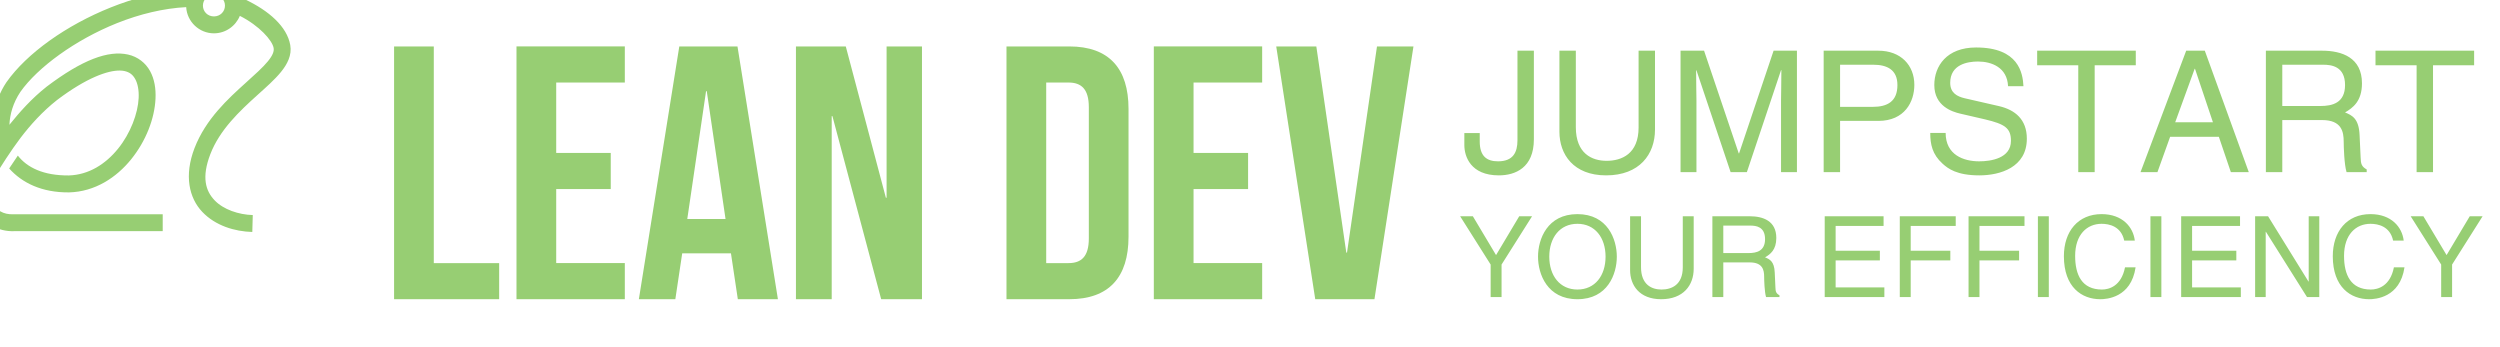 <?xml version="1.0" encoding="UTF-8" standalone="no"?>
<svg
   xmlns:dc="http://purl.org/dc/elements/1.1/"
   xmlns:cc="http://creativecommons.org/ns#"
   xmlns:rdf="http://www.w3.org/1999/02/22-rdf-syntax-ns#"
   xmlns:svg="http://www.w3.org/2000/svg"
   xmlns="http://www.w3.org/2000/svg"
   xmlns:sodipodi="http://sodipodi.sourceforge.net/DTD/sodipodi-0.dtd"
   xmlns:inkscape="http://www.inkscape.org/namespaces/inkscape"
   version="1.1"
   width="3600"
   height="500"
   viewBox="0 0 3600 500"
   id="svg20"
   sodipodi:docname="leandev_white_site_logo.svg"
   inkscape:version="0.92.4 (5da689c313, 2019-01-14)">
  <defs
     id="defs24" />
  <sodipodi:namedview
     pagecolor="#ffffff"
     bordercolor="#666666"
     borderopacity="1"
     objecttolerance="10"
     gridtolerance="10"
     guidetolerance="10"
     inkscape:pageopacity="0"
     inkscape:pageshadow="2"
     inkscape:window-width="2303"
     inkscape:window-height="1287"
     id="namedview22"
     showgrid="false"
     inkscape:zoom="0.35925616"
     inkscape:cx="1805.429"
     inkscape:cy="1002.7821"
     inkscape:window-x="168"
     inkscape:window-y="90"
     inkscape:window-maximized="0"
     inkscape:current-layer="g18" />
  <g
     transform="matrix(8.104,0,0,8.104,81.045,-795.185)"
     id="g18">
    <defs
       id="SvgjsDefs1266" />
    <g
       id="SvgjsG1268"
       featureKey="Qg0WB5-0"
       transform="matrix(5.063,0,0,5.063,184.78,-16.662)"
       style="fill:#97CE73;fill-opacity:1">
      <path
         style="fill:#97CE73;stroke-width:0.634;fill-opacity:1"
         d="m -24.641,33.172 v -8.871 h 1.394 v 7.604 h 2.294 v 1.267 z m 5.69,-7.604 v 2.471 h 1.914 v 1.267 h -1.914 v 2.598 h 2.408 v 1.267 h -3.802 v -8.871 h 3.802 v 1.267 z m 6.362,-1.267 1.419,8.871 h -1.407 l -0.241,-1.609 h -1.711 l -0.241,1.609 h -1.28 l 1.419,-8.871 z m -1.103,1.571 -0.659,4.486 h 1.343 l -0.659,-4.486 z m 6.146,7.3 -1.711,-6.425 h -0.025 v 6.425 h -1.255 v -8.871 h 1.749 l 1.407,5.31 h 0.025 v -5.31 h 1.242 v 8.871 z m 4.398,0 v -8.871 h 2.205 c 1.394,0 2.078,0.773 2.078,2.192 V 30.98 c 0,1.419 -0.684,2.192 -2.078,2.192 z m 2.18,-7.604 H -1.754 v 6.337 h 0.786 c 0.444,0 0.71,-0.228 0.71,-0.862 v -4.613 c 0,-0.634 -0.266,-0.862 -0.71,-0.862 z m 4.385,0 v 2.471 h 1.914 v 1.267 h -1.914 v 2.598 h 2.408 v 1.267 H 2.023 v -8.871 h 3.802 v 1.267 z m 4.309,-1.267 1.052,7.236 h 0.025 L 9.855,24.301 H 11.135 L 9.766,33.172 H 7.688 L 6.319,24.301 Z"
         id="path12"
         inkscape:connector-curvature="0" />
    </g>
    <g
       style="fill:#97CE73;fill-opacity:1"
       id="SvgjsG1267-0"
       featureKey="e7LhAk-0"
       transform="matrix(2.608,0,0,2.608,-12.27,93.678)">
      <g
         style="stroke-width:1.066;fill:#97CE73;fill-opacity:1"
         transform="matrix(0.938,0,0,0.938,-33.311,0.092)"
         id="g9-8">
        <g
           style="stroke-width:1.227;fill:#97CE73;fill-opacity:1"
           transform="matrix(0.173,0.173,-0.173,0.173,-877.94,-4124.9)"
           id="g7-8">
          <g
             style="stroke-width:1.61;fill:#97CE73;fill-opacity:1"
             transform="matrix(0.62,-0.62,0.62,0.62,28.093,13202)"
             id="g5-3">
            <path
               inkscape:connector-curvature="0"
               d="m 14959,8559.6 c -3.193,0 -6.031,1.619 -7.745,4.07 -1.309,0.023 -2.621,0.035 -3.945,0.147 -7.77,0.659 -15.719,2.785 -23.237,5.792 -15.031,6.013 -28.417,15.525 -35.302,25.296 l -0.01,0.024 -0.03,0.034 c -4.466,6.686 -5.182,14.012 -3.517,20.611 -2.102,3.121 -4.4,6.384 -5.778,8.933 -2.599,4.545 -2.639,9.827 -0.446,13.981 2.19,4.156 6.792,7.101 12.436,6.878 h 50.237 v -5.715 h -50.466 c -3.667,0.145 -5.897,-1.472 -7.141,-3.836 -1.131,-2.144 -1.304,-4.97 -0.08,-7.648 2.962,-4.881 6.301,-10.09 9.549,-14.396 3.392,-4.431 7.347,-8.853 12.345,-12.802 l 0.01,-0.01 c 10.025,-7.563 17.149,-10.022 21.236,-9.977 0.582,0.01 1.104,0.056 1.563,0.158 1.84,0.405 2.877,1.281 3.698,2.774 0.814,1.493 1.261,3.714 1.139,6.341 -0.239,5.253 -2.76,11.961 -6.972,17.178 -4.212,5.209 -9.924,8.883 -16.701,9.067 -8.587,0.068 -14.115,-2.699 -17.239,-6.72 l -2.928,4.356 c 4.361,4.892 11.062,8.183 20.238,8.102 h 0.04 c 8.787,-0.226 16.033,-5.029 21.026,-11.207 4.993,-6.178 7.929,-13.753 8.243,-20.522 0.157,-3.384 -0.347,-6.617 -1.843,-9.349 -1.496,-2.732 -4.136,-4.866 -7.485,-5.602 -6.694,-1.473 -15.433,1.737 -27.525,10.871 l -0.03,0.01 -0.01,0.024 c -5.015,3.962 -9.022,8.465 -12.58,12.882 0.187,-3.617 1.229,-7.404 3.732,-11.16 5.847,-8.28 18.569,-17.606 32.71,-23.262 7.712,-3.085 15.798,-5.021 23.416,-5.413 0.279,4.924 4.4,8.868 9.396,8.868 3.943,0 7.362,-2.459 8.769,-5.915 6.626,3.343 10.99,8.317 11.441,10.871 v 0.01 c 0.196,1.106 -0.278,2.461 -1.944,4.506 -1.67,2.045 -4.365,4.461 -7.409,7.204 -6.083,5.485 -13.644,12.365 -17.428,22.186 -3.577,9.289 -1.85,16.869 2.616,21.584 4.465,4.715 11.025,6.654 16.947,6.812 l 0.156,-5.726 c -4.719,-0.126 -9.94,-1.844 -12.948,-5.021 -3.009,-3.177 -4.449,-7.725 -1.418,-15.6 3.174,-8.245 9.87,-14.538 15.91,-19.986 3.02,-2.724 5.866,-5.215 8.007,-7.84 2.141,-2.625 3.75,-5.702 3.141,-9.125 -1.108,-6.257 -7.221,-11.617 -15.306,-15.443 l -0.04,-0.024 -0.06,-0.01 c -0.45,-0.191 -0.928,-0.308 -1.384,-0.481 -1.158,-3.897 -4.785,-6.774 -9.041,-6.777 z m 0,5.715 c 2.115,0 3.741,1.636 3.741,3.678 0,2.042 -1.626,3.657 -3.741,3.657 -2.11,0 -3.723,-1.615 -3.723,-3.657 0,-2.042 1.613,-3.678 3.723,-3.678 z"
               color=""
               dominant-baseline="auto"
               solid-color=""
               stop-color=""
               style="font-variant-ligatures:normal;font-variant-position:normal;font-variant-caps:normal;font-variant-numeric:normal;font-variant-alternates:normal;font-feature-settings:normal;text-indent:0;text-decoration:none;text-decoration-line:none;text-decoration-style:solid;text-transform:none;text-orientation:mixed;dominant-baseline:auto;white-space:normal;shape-padding:0;isolation:auto;mix-blend-mode:normal;color-rendering:auto;image-rendering:auto;shape-rendering:auto;fill:#97CE73;fill-opacity:1"
               id="path3-3" />
          </g>
        </g>
      </g>
    </g>
    <g
       id="SvgjsG1269-4"
       featureKey="sloganFeature-0"
       transform="matrix(1,0,0,1,125.412,130.91)"
       style="fill:#97CE73;fill-opacity:1">
      <path
         d="M 131.4,14.22 V 20 h -1.94 v -5.78 l -5.42,-8.58 h 2.26 l 4.12,6.9 4.12,-6.9 h 2.28 z m 18.48,-1.4 c 0,-3.38 -1.88,-5.84 -5,-5.84 -3.12,0 -5,2.46 -5,5.84 0,3.38 1.88,5.84 5,5.84 3.12,0 5,-2.46 5,-5.84 z m 2,0 c 0,3.1 -1.64,7.56 -7,7.56 -5.36,0 -7,-4.46 -7,-7.56 0,-3.1 1.64,-7.56 7,-7.56 5.36,0 7,4.46 7,7.56 z M 163.6,5.64 h 1.94 v 9.32 c 0,2.94 -1.84,5.42 -5.78,5.42 -3.86,0 -5.52,-2.48 -5.52,-5.16 V 5.64 h 1.94 v 9.04 c 0,3.12 1.9,3.98 3.64,3.98 1.78,0 3.78,-0.82 3.78,-3.94 z m 7.2,8.2 V 20 h -1.94 V 5.64 h 6.64 c 2.36,0 4.72,0.82 4.72,3.86 0,2.12 -1.08,2.9 -2,3.44 0.82,0.34 1.64,0.7 1.72,2.7 l 0.12,2.6 c 0.02,0.8 0.12,1.1 0.72,1.44 V 20 h -2.38 c -0.28,-0.88 -0.34,-3.06 -0.34,-3.6 0,-1.18 -0.24,-2.56 -2.56,-2.56 z m 0,-6.54 v 4.88 h 4.5 c 1.42,0 2.92,-0.36 2.92,-2.48 0,-2.22 -1.62,-2.4 -2.58,-2.4 z m 28.62,10.98 V 20 h -10.6 V 5.64 h 10.46 v 1.72 h -8.52 v 4.4 h 7.86 v 1.72 h -7.86 v 4.8 z m 4.68,-4.8 V 20 h -1.94 V 5.64 h 9.94 v 1.72 h -8 v 4.4 h 7.04 v 1.72 z m 12.22,0 V 20 h -1.94 V 5.64 h 9.94 v 1.72 h -8 v 4.4 h 7.04 v 1.72 z M 228.64,5.64 V 20 H 226.7 V 5.64 Z m 15.28,4.32 h -1.88 c -0.54,-2.52 -2.64,-2.98 -4.02,-2.98 -2.6,0 -4.7,1.92 -4.7,5.7 0,3.38 1.2,5.98 4.76,5.98 1.26,0 3.44,-0.6 4.1,-3.94 h 1.88 c -0.8,5.42 -5.2,5.66 -6.28,5.66 -3.26,0 -6.46,-2.12 -6.46,-7.64 0,-4.42 2.52,-7.48 6.7,-7.48 3.7,0 5.62,2.3 5.9,4.7 z m 4.72,-4.32 V 20 H 246.7 V 5.64 Z m 14.12,12.64 V 20 h -10.6 V 5.64 h 10.46 v 1.72 h -8.52 v 4.4 h 7.86 v 1.72 h -7.86 v 4.8 z m 12.06,-1.04 V 5.64 h 1.88 V 20 h -2.18 l -7.3,-11.6 h -0.04 V 20 H 265.3 V 5.64 h 2.3 l 7.18,11.6 z M 291.7,9.96 h -1.88 c -0.54,-2.52 -2.64,-2.98 -4.02,-2.98 -2.6,0 -4.7,1.92 -4.7,5.7 0,3.38 1.2,5.98 4.76,5.98 1.26,0 3.44,-0.6 4.1,-3.94 h 1.88 c -0.8,5.42 -5.2,5.66 -6.28,5.66 -3.26,0 -6.46,-2.12 -6.46,-7.64 0,-4.42 2.52,-7.48 6.7,-7.48 3.7,0 5.62,2.3 5.9,4.7 z m 8.6,4.26 V 20 h -1.94 v -5.78 l -5.42,-8.58 h 2.26 l 4.12,6.9 4.12,-6.9 h 2.28 z"
         id="path15-2"
         inkscape:connector-curvature="0"
         sodipodi:nodetypes="ccccccccccssssssssssccsssccssscccccssccccccsscccssscccccccccccccccccccccccccccccccccccccccccccsssccsssccccccccccccccccccccccccccccccccccsssccsssccccccccccc"
         style="fill:#97CE73;fill-opacity:1" />
    </g>
    <g
       id="SvgjsG1269-4-4"
       featureKey="sloganFeature-0"
       transform="matrix(1.503,0,0,1.503,249.688,98.653)"
       style="fill:#97CE73;fill-opacity:1">
      <path
         d="m 0.34,15.38 h 1.82 v 1 c 0,1.72 0.82,2.34 2.16,2.34 1.8,0 2.3,-1.08 2.3,-2.48 V 5.64 h 1.94 v 10.48 c 0,3.36 -2.2,4.26 -4.14,4.26 -3.34,0 -4.08,-2.24 -4.08,-3.58 z m 20.6,-9.74 h 1.94 v 9.32 c 0,2.94 -1.84,5.42 -5.78,5.42 -3.86,0 -5.52,-2.48 -5.52,-5.16 V 5.64 h 1.94 v 9.04 c 0,3.12 1.9,3.98 3.64,3.98 1.78,0 3.78,-0.82 3.78,-3.94 z M 39.66,20 h -1.88 v -8.48 c 0,-0.42 0.04,-2.24 0.04,-3.58 H 37.78 L 33.74,20 H 31.82 L 27.78,7.96 h -0.04 c 0,1.32 0.04,3.14 0.04,3.56 V 20 H 25.9 V 5.64 h 2.78 l 4.1,12.14 h 0.04 L 36.9,5.64 h 2.76 z m 5.1,-12.7 v 4.98 h 3.86 c 1.74,0 2.92,-0.64 2.92,-2.58 0,-1.82 -1.24,-2.4 -2.84,-2.4 z m 0,6.64 V 20 H 42.82 V 5.64 h 6.46 c 2.66,0 4.26,1.72 4.26,4.04 0,2 -1.14,4.26 -4.26,4.26 z m 21.68,-4.1 h -1.82 c -0.1,-2.22 -1.94,-2.92 -3.56,-2.92 -1.22,0 -3.28,0.34 -3.28,2.52 0,1.22 0.86,1.62 1.7,1.82 l 4.1,0.94 c 1.86,0.44 3.26,1.56 3.26,3.84 0,3.4 -3.16,4.34 -5.62,4.34 -2.66,0 -3.7,-0.8 -4.34,-1.38 -1.22,-1.1 -1.46,-2.3 -1.46,-3.64 h 1.82 c 0,2.6 2.12,3.36 3.96,3.36 1.4,0 3.76,-0.36 3.76,-2.42 0,-1.5 -0.7,-1.98 -3.06,-2.54 L 58.96,13.08 C 58.02,12.86 55.9,12.2 55.9,9.7 c 0,-2.24 1.46,-4.44 4.94,-4.44 5.02,0 5.52,3 5.6,4.58 z M 68.06,7.36 V 5.64 H 79.72 V 7.36 H 74.86 V 20 H 72.92 V 7.36 Z m 21.48,8.46 H 83.78 L 82.28,20 h -2 l 5.4,-14.36 h 2.2 L 93.08,20 H 90.96 Z M 84.38,14.1 h 4.46 L 86.72,7.78 H 86.68 Z M 97.04,13.84 V 20 H 95.1 V 5.64 h 6.64 c 2.36,0 4.72,0.82 4.72,3.86 0,2.12 -1.08,2.9 -2,3.44 0.82,0.34 1.64,0.7 1.72,2.7 l 0.12,2.6 c 0.02,0.8 0.12,1.1 0.72,1.44 V 20 h -2.38 c -0.28,-0.88 -0.34,-3.06 -0.34,-3.6 0,-1.18 -0.24,-2.56 -2.56,-2.56 z m 0,-6.54 v 4.88 h 4.5 c 1.42,0 2.92,-0.36 2.92,-2.48 0,-2.22 -1.62,-2.4 -2.58,-2.4 z m 11.02,0.06 V 5.64 h 11.66 v 1.72 h -4.86 V 20 h -1.94 V 7.36 Z"
         id="path15-2-9"
         inkscape:connector-curvature="0"
         sodipodi:nodetypes="ccsssccssscccsssccssscccsccccccscccccccccccssscccccssscccssccsscccssccssccccccccccccccccccccccccccccssccccccsscccssscccccccccc"
         style="fill:#97CE73;fill-opacity:1" />
    </g>
  </g>
  <flowRoot
     xml:space="preserve"
     id="flowRoot3784"
     style="font-style:normal;font-variant:normal;font-weight:normal;font-stretch:normal;font-size:13.333px;line-height:1.25;font-family:serif;-inkscape-font-specification:serif;text-align:center;letter-spacing:0px;word-spacing:0px;text-anchor:middle;fill:#000000;fill-opacity:1;stroke:none"
     transform="translate(0,-12)"><flowRegion
       id="flowRegion3786"><rect
         id="rect3788"
         width="180.929"
         height="16.701"
         x="-44.536"
         y="-495.638" /></flowRegion><flowPara
       id="flowPara3790" /></flowRoot></svg>
